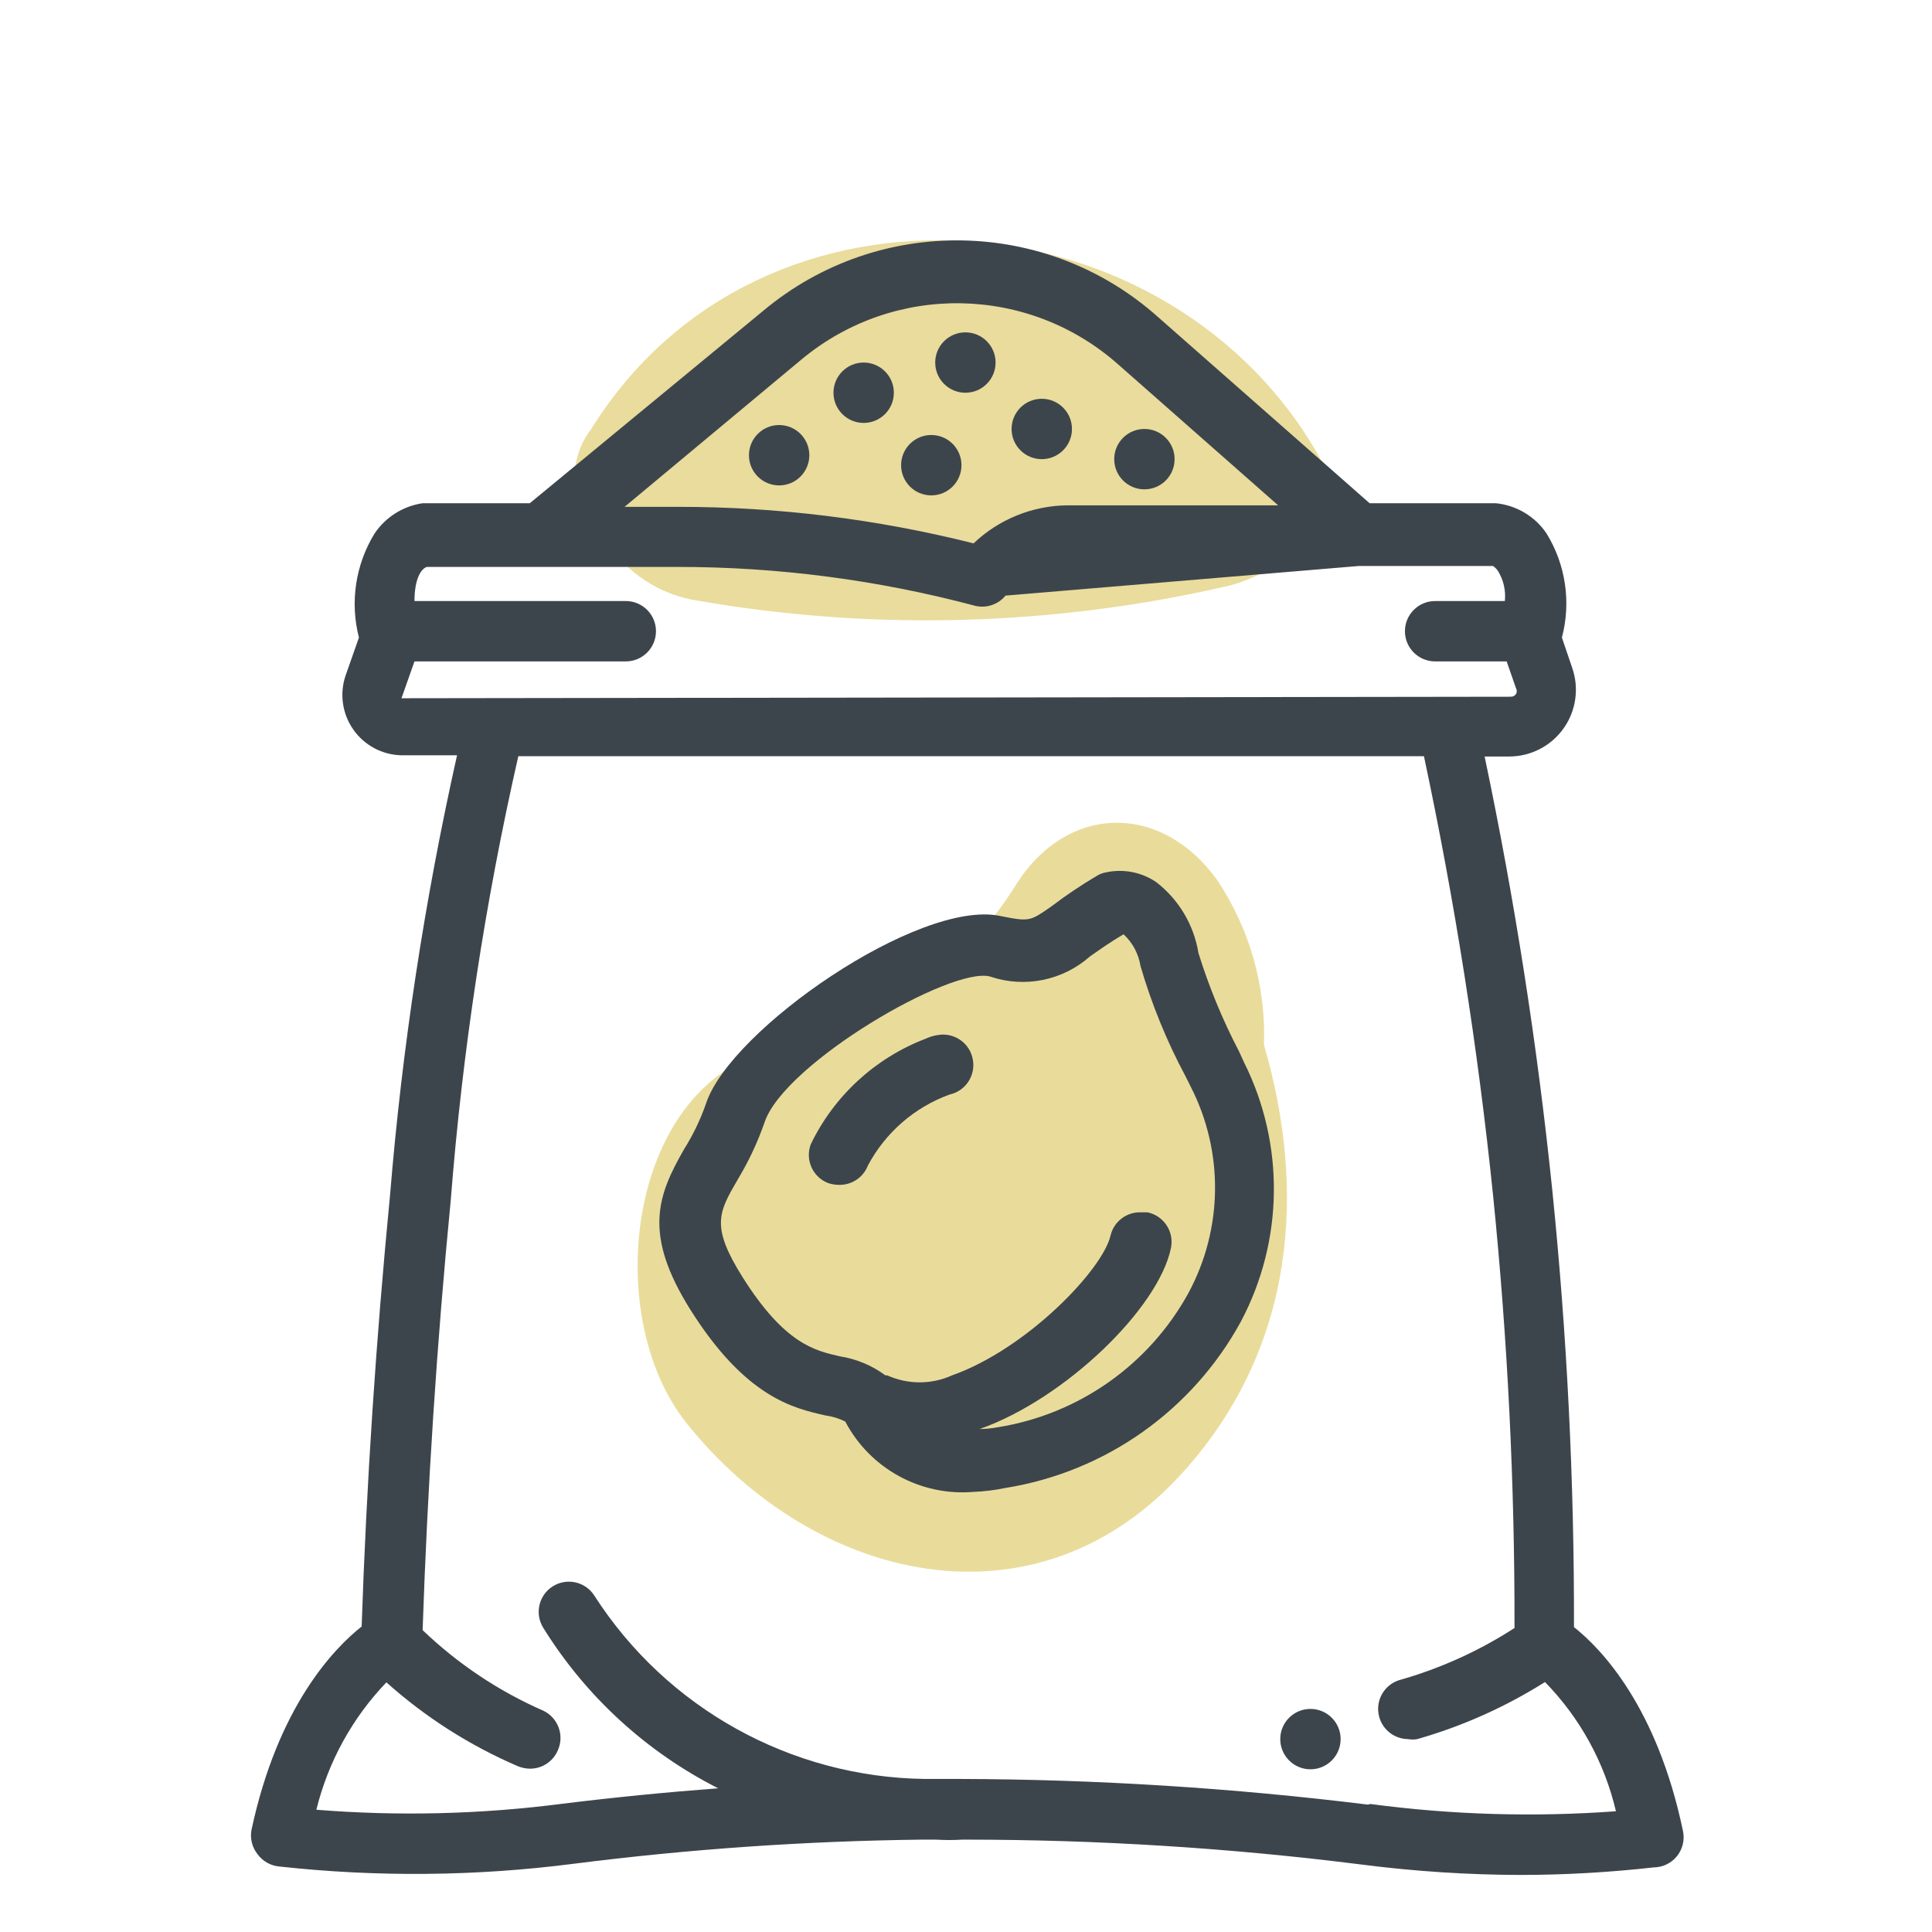 <svg xmlns="http://www.w3.org/2000/svg" width="64" height="64" viewBox="0 0 64 64" style="background:#fff">
  <g id="Kichererbsenmehl" fill="none" fill-rule="evenodd" stroke="none" stroke-width="1">
    <rect width="64" height="64" fill="#FFF"/>
    <g transform="translate(2 4)">
      <path id="Path" fill="#D4BA39" fill-rule="nonzero" d="M39.87,30.61 C39.94,28.685 39.405,26.786 38.34,25.18 C36.5,22.58 33.34,22.59 31.63,25.35 C29.877,28.152 27.036,30.098 23.79,30.72 C18.79,31.77 17.86,39.54 20.74,43.14 C24.94,48.41 32.35,50.23 37.26,44.69 C40.91,40.58 41.28,35.44 39.87,30.61 Z" opacity=".5"/>
      <rect id="Rectangle" width="60" height="60" x="0" y="0"/>
      <g id="Group" fill="#D4BA39" fill-rule="nonzero" opacity=".5" transform="translate(17 3)">
        <path id="Path" d="M24.8,8.31 C19.89,-0.69 6.21,-1.86 0.58,7.22 C0.155,7.771 -0.034,8.469 0.056,9.16 C0.146,9.85 0.507,10.476 1.06,10.9 C1.743,11.978 2.859,12.707 4.12,12.9 C9.961,13.91 15.946,13.74 21.72,12.4 C23.29,12 25.88,10.31 24.8,8.31 Z"/>
      </g>
      <path id="Shape" fill="#3D454C" fill-rule="nonzero" d="M50.14,49.9 C50.151,45.061 49.91,40.224 49.42,35.41 C48.923,30.591 48.176,25.801 47.18,21.06 L48,21.06 C48.715,21.058 49.385,20.71 49.798,20.126 C50.211,19.543 50.316,18.795 50.08,18.12 L49.74,17.12 C50.05,15.949 49.866,14.701 49.23,13.67 C48.847,13.103 48.231,12.737 47.55,12.67 L43.37,12.67 L36.37,6.51 C32.669,3.199 27.1,3.106 23.29,6.29 L15.55,12.67 L12,12.67 C11.353,12.765 10.776,13.128 10.41,13.67 C9.775,14.702 9.588,15.947 9.89,17.12 L9.44,18.4 C9.244,19.002 9.344,19.662 9.711,20.178 C10.077,20.695 10.667,21.007 11.3,21.02 L13.14,21.02 C12.064,25.823 11.322,30.695 10.92,35.6 C10.46,40.33 10.14,45.13 9.98,49.88 C9.07,50.6 7.21,52.51 6.33,56.62 C6.278,56.903 6.351,57.195 6.53,57.42 C6.699,57.654 6.962,57.804 7.25,57.83 C10.492,58.186 13.765,58.156 17,57.74 C20.825,57.253 24.675,56.986 28.53,56.94 L29,56.94 C29.293,56.958 29.587,56.958 29.88,56.94 L30,56.94 C34.393,56.941 38.782,57.218 43.14,57.77 C44.878,57.992 46.628,58.106 48.38,58.11 C49.85,58.108 51.319,58.024 52.78,57.86 C53.079,57.858 53.362,57.722 53.55,57.49 C53.74,57.255 53.814,56.946 53.75,56.65 C52.89,52.54 51.05,50.62 50.14,49.9 Z M24.56,7.9 C27.621,5.36 32.078,5.437 35.05,8.08 L40.34,12.74 L33.34,12.74 C32.188,12.756 31.085,13.206 30.25,14 C27.046,13.193 23.754,12.787 20.45,12.79 L18.69,12.79 L24.56,7.9 Z M43,14.75 L47.46,14.75 C47.522,14.794 47.576,14.848 47.62,14.91 C47.805,15.209 47.886,15.56 47.85,15.91 L45.54,15.91 C44.988,15.91 44.54,16.358 44.54,16.91 C44.54,17.462 44.988,17.91 45.54,17.91 L47.91,17.91 L48.22,18.8 C48.254,18.859 48.254,18.931 48.22,18.99 C48.182,19.047 48.118,19.081 48.05,19.08 L11.3,19.13 L11.73,17.91 L18.73,17.91 C19.282,17.91 19.73,17.462 19.73,16.91 C19.73,16.358 19.282,15.91 18.73,15.91 L11.73,15.91 C11.73,15.21 11.93,14.85 12.14,14.78 L20.44,14.78 C23.772,14.778 27.09,15.212 30.31,16.07 C30.681,16.156 31.069,16.024 31.31,15.73 M43.31,55.78 C38.831,55.227 34.323,54.943 29.81,54.93 L28.64,54.93 C24.203,54.873 20.09,52.593 17.69,48.86 C17.395,48.393 16.777,48.255 16.31,48.55 C15.843,48.845 15.705,49.463 16,49.93 C17.408,52.196 19.411,54.033 21.79,55.24 C20.06,55.37 18.34,55.54 16.64,55.75 C13.934,56.101 11.2,56.168 8.48,55.95 C8.87,54.364 9.67,52.909 10.8,51.73 C12.093,52.887 13.566,53.826 15.16,54.51 C15.287,54.561 15.423,54.589 15.56,54.59 C15.961,54.59 16.324,54.35 16.48,53.98 C16.701,53.485 16.488,52.904 16,52.67 C14.52,52.022 13.166,51.118 12,50 C12.16,45.27 12.47,40.49 12.93,35.78 C13.317,30.822 14.066,25.899 15.17,21.05 L45.17,21.05 C46.193,25.856 46.957,30.713 47.46,35.6 C47.942,40.361 48.179,45.144 48.17,49.93 C46.987,50.695 45.696,51.278 44.34,51.66 C43.875,51.813 43.589,52.279 43.664,52.762 C43.738,53.245 44.151,53.604 44.64,53.61 C44.742,53.629 44.848,53.629 44.95,53.61 C46.443,53.184 47.867,52.547 49.18,51.72 C50.339,52.906 51.152,54.386 51.53,56 C48.819,56.199 46.095,56.119 43.4,55.76 L43.31,55.78 Z"/>
      <circle id="Oval" cx="41.41" cy="53.61" r="1" fill="#3D454C" fill-rule="nonzero"/>
      <circle id="Oval" cx="23.81" cy="11.08" r="1" fill="#3D454C" fill-rule="nonzero"/>
      <circle id="Oval" cx="26.61" cy="9.01" r="1" fill="#3D454C" fill-rule="nonzero"/>
      <circle id="Oval" cx="28.85" cy="11.41" r="1" fill="#3D454C" fill-rule="nonzero"/>
      <circle id="Oval" cx="29.98" cy="8.01" r="1" fill="#3D454C" fill-rule="nonzero"/>
      <circle id="Oval" cx="32.51" cy="10.21" r="1" fill="#3D454C" fill-rule="nonzero"/>
      <circle id="Oval" cx="35.91" cy="11.21" r="1" fill="#3D454C" fill-rule="nonzero"/>
      <path id="Shape" fill="#3D454C" fill-rule="nonzero" d="M30.26,45.42 C28.501,45.571 26.822,44.653 26,43.09 C25.796,42.988 25.576,42.92 25.35,42.89 C24.29,42.65 22.7,42.3 20.86,39.37 C19.29,36.86 19.79,35.59 20.66,34.07 C20.96,33.593 21.205,33.083 21.39,32.55 C22.2,30.1 28.44,25.79 31.12,26.34 C32.12,26.54 32.12,26.52 32.85,26.01 C33.327,25.648 33.824,25.314 34.34,25.01 C34.428,24.955 34.527,24.917 34.63,24.9 C35.207,24.773 35.811,24.888 36.3,25.22 C37.048,25.797 37.549,26.637 37.7,27.57 C38.048,28.691 38.497,29.779 39.04,30.82 L39.21,31.19 C40.567,33.906 40.526,37.11 39.1,39.79 C37.492,42.728 34.617,44.759 31.31,45.29 C30.964,45.362 30.613,45.405 30.26,45.42 Z M35.81,36.16 L36.01,36.16 C36.27,36.213 36.498,36.367 36.644,36.588 C36.791,36.81 36.843,37.08 36.79,37.34 C36.38,39.34 33.28,42.34 30.45,43.34 C30.651,43.336 30.852,43.316 31.05,43.28 C33.731,42.852 36.064,41.21 37.37,38.83 C38.514,36.707 38.544,34.159 37.45,32.01 L37.27,31.65 C36.648,30.488 36.149,29.265 35.78,28 C35.716,27.597 35.519,27.227 35.22,26.95 C35.22,26.95 35.22,26.95 35.22,26.95 C34.74,27.23 34.4,27.48 34.11,27.68 C33.207,28.482 31.944,28.738 30.8,28.35 C29.52,28 24,31.21 23.33,33.17 C23.101,33.833 22.802,34.47 22.44,35.07 C21.8,36.17 21.54,36.62 22.6,38.31 C24,40.53 25,40.74 25.82,40.93 C26.367,41.015 26.885,41.231 27.33,41.56 L27.39,41.56 L27.39,41.56 C28.073,41.869 28.857,41.869 29.54,41.56 C32.02,40.68 34.54,38.05 34.79,36.92 C34.904,36.455 35.332,36.137 35.81,36.16 L35.81,36.16 Z"/>
      <path id="Path" fill="#3D454C" fill-rule="nonzero" d="M25.79,35.25 C25.668,35.25 25.546,35.229 25.43,35.19 C24.918,34.99 24.663,34.414 24.86,33.9 C25.636,32.295 26.995,31.047 28.66,30.41 C28.784,30.351 28.915,30.311 29.05,30.29 C29.317,30.238 29.594,30.297 29.817,30.454 C30.04,30.61 30.189,30.851 30.23,31.12 C30.316,31.647 29.973,32.149 29.45,32.26 L29.45,32.26 C28.291,32.683 27.329,33.52 26.75,34.61 C26.598,35.005 26.213,35.261 25.79,35.25 Z"/>
    </g>
  </g>
</svg>
